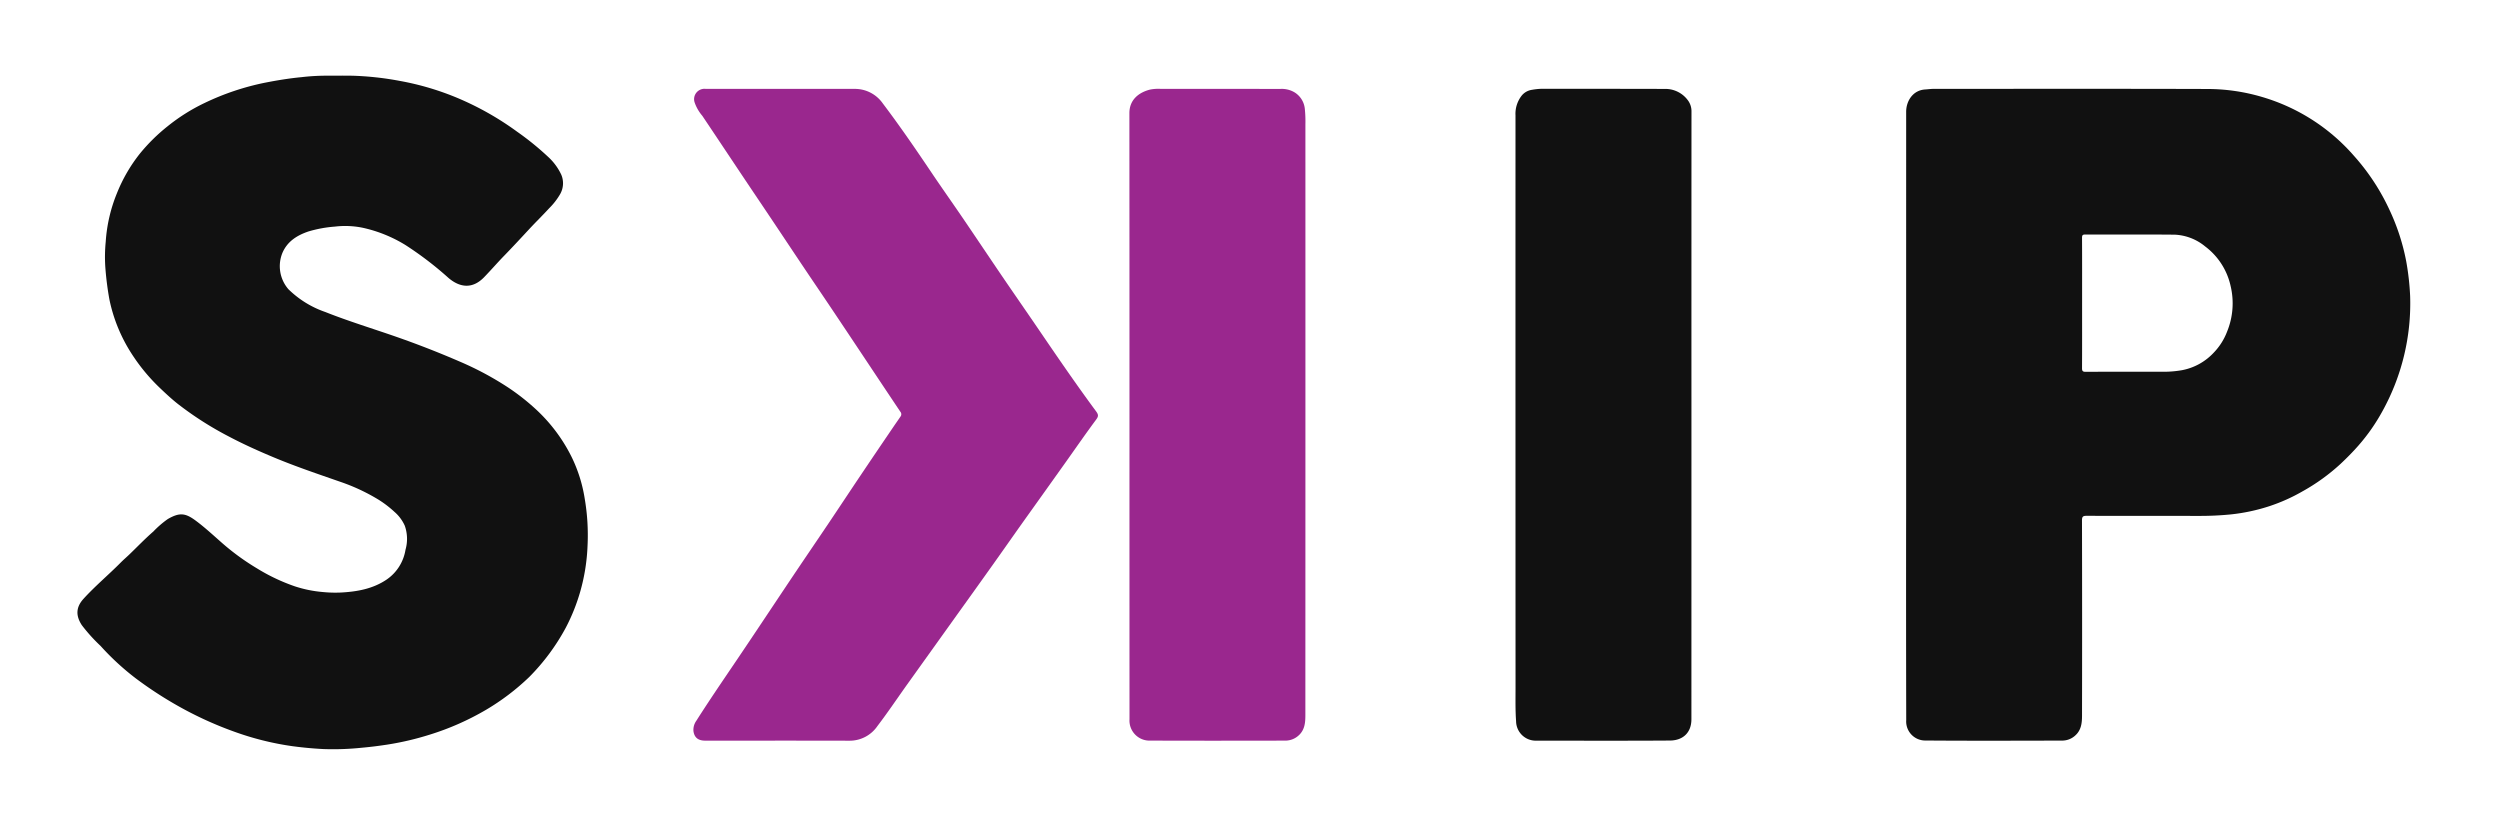 <svg id="Layer_1" data-name="Layer 1" xmlns="http://www.w3.org/2000/svg" viewBox="0 0 612 203.24"><defs><style>.cls-1{fill:#111;}.cls-2{fill:#9a278e;}</style></defs><path class="cls-1" d="M466.625,101.621q0-37.134.004-74.268c.001-2.577,1.611-5.264,4.648-5.451.673-.041,1.359-.144,2.04-.144,22.387-.006,44.775-.043,67.162.027a47.246,47.246,0,0,1,13.244,1.942,47.58,47.58,0,0,1,22.525,14.42,53.321,53.321,0,0,1,8.715,13.27,52.683,52.683,0,0,1,4.068,12.494,64.02,64.02,0,0,1,.971,8.583,54.511,54.511,0,0,1-6.768,28.135,46.64,46.64,0,0,1-5.838,8.382c-1.393,1.592-2.875,3.091-4.409,4.529a48.261,48.261,0,0,1-9.328,6.739,43.711,43.711,0,0,1-7.997,3.594,45.582,45.582,0,0,1-9.696,2.069c-2.532.247-5.057.356-7.595.353-9.17-.01-18.34.009-27.51-.024-.897-.003-1.194.136-1.191,1.139q.06,23.902.009,47.804c-.004,1.721-.176,3.465-1.587,4.769a4.719,4.719,0,0,1-3.245,1.314c-11.13.026-22.261.066-33.391-.019a4.667,4.667,0,0,1-4.812-5.012q-.061-26.036-.02-52.073Zm43.073-27.464c0,5.311.014,10.623-.017,15.934-.004.72.15.937.911.933,6.355-.035,12.711-.025,19.066-.016a26.297,26.297,0,0,0,4.457-.379,14.212,14.212,0,0,0,7.778-4.266,15.162,15.162,0,0,0,3.291-5.165,18.266,18.266,0,0,0,.869-11.187A16.545,16.545,0,0,0,539.838,60.34a12.587,12.587,0,0,0-7.411-2.892c-7.303-.076-14.608-.016-21.911-.041-.652-.002-.838.138-.834.817C509.713,63.535,509.699,68.846,509.699,74.157Z"/><path class="cls-1" d="M79.676,18.528c2.367,0,4.484-.032,6.601.007a74.335,74.335,0,0,1,11.629,1.278A67.599,67.599,0,0,1,112.265,24.098a72.338,72.338,0,0,1,14.333,8.149,69.07,69.07,0,0,1,7.56,6.129,13.978,13.978,0,0,1,3.233,4.367,5.353,5.353,0,0,1-.281,4.799,16.493,16.493,0,0,1-2.663,3.43c-1.592,1.739-3.288,3.384-4.891,5.113-2.027,2.186-4.05,4.375-6.13,6.512-1.682,1.728-3.259,3.559-4.94,5.288-2.781,2.86-5.828,2.576-8.669.177A83.623,83.623,0,0,0,99.245,59.978,33.786,33.786,0,0,0,88.855,55.769a21.311,21.311,0,0,0-6.876-.296,30.489,30.489,0,0,0-6.516,1.202c-2.723.933-5.069,2.383-6.294,5.153a8.598,8.598,0,0,0,1.44,8.979,24.077,24.077,0,0,0,9.033,5.575c5.749,2.286,11.674,4.076,17.51,6.116q7.889,2.757,15.566,6.09a75.994,75.994,0,0,1,11.687,6.278,54.58,54.58,0,0,1,6.779,5.329,40.139,40.139,0,0,1,8.719,11.613,35.765,35.765,0,0,1,3.222,10.172,53.125,53.125,0,0,1,.704,11.673,47.276,47.276,0,0,1-1.745,11.021,46.625,46.625,0,0,1-3.539,8.909,52.114,52.114,0,0,1-8.997,12.157,57.093,57.093,0,0,1-10.519,7.992,65.525,65.525,0,0,1-13.778,6.094,70.535,70.535,0,0,1-10.442,2.453c-2.082.318-4.163.583-6.262.768a67.438,67.438,0,0,1-9.397.323q-3.709-.191-7.412-.683a70.82,70.82,0,0,1-14.575-3.639,88.861,88.861,0,0,1-13.469-6.168A94.759,94.759,0,0,1,33.231,166.06,63.045,63.045,0,0,1,24.61,158.113a41.033,41.033,0,0,1-4.577-5.068c-1.533-2.344-1.45-4.411.416-6.462,2.852-3.136,6.116-5.853,9.096-8.862.674-.681,1.421-1.316,2.12-1.987,1.953-1.876,3.825-3.843,5.869-5.613a23.982,23.982,0,0,1,3.521-3.045c2.92-1.687,4.334-1.499,6.894.406,2.393,1.78,4.569,3.836,6.822,5.794a58.567,58.567,0,0,0,8.146,5.868,46.414,46.414,0,0,0,9.245,4.386,29.988,29.988,0,0,0,6.842,1.397,30.833,30.833,0,0,0,4.416.127c3.987-.212,7.87-.89,11.266-3.203a10.937,10.937,0,0,0,4.58-7.268,9.678,9.678,0,0,0-.183-5.909,9.783,9.783,0,0,0-2.504-3.356,26.217,26.217,0,0,0-3.899-2.988,47.293,47.293,0,0,0-9.345-4.375c-5.463-1.905-10.951-3.749-16.291-5.98-3.717-1.553-7.398-3.204-10.961-5.087a81.231,81.231,0,0,1-12.602-8.05c-1.414-1.121-2.749-2.356-4.066-3.607a45.742,45.742,0,0,1-7.066-8.443,38.957,38.957,0,0,1-5.581-13.551,74.346,74.346,0,0,1-.998-8.01A38.508,38.508,0,0,1,25.883,59.148a37.851,37.851,0,0,1,2.748-11.858,38.503,38.503,0,0,1,5.7-9.792,44.61,44.61,0,0,1,6.685-6.576A46.065,46.065,0,0,1,50.018,25.242a62.718,62.718,0,0,1,15.057-5.037c2.911-.566,5.82-1.042,8.772-1.32A52.686,52.686,0,0,1,79.676,18.528Z"/><path class="cls-2" d="M191.315,21.754c6.008,0,12.016-.013,18.023.005a8.329,8.329,0,0,1,6.78,3.571c4.143,5.48,8.03,11.146,11.865,16.847,2.522,3.75,5.14,7.435,7.683,11.17,3.272,4.806,6.5,9.642,9.772,14.449,2.804,4.12,5.654,8.207,8.461,12.325,4.706,6.903,9.417,13.804,14.384,20.522.666.901.65,1.269.019,2.118-2.563,3.456-5.008,6.999-7.504,10.504q-5.173,7.261-10.355,14.515c-2.439,3.43-4.849,6.881-7.29,10.311q-4.281,6.017-8.591,12.012-6.217,8.686-12.433,17.372c-2.446,3.425-4.791,6.925-7.342,10.27a8.215,8.215,0,0,1-6.76,3.581c-11.794-.031-23.588-.012-35.382-.014-1.697-0-2.667-.716-2.89-2.345a3.833,3.833,0,0,1,.704-2.518c3.166-4.99,6.508-9.862,9.816-14.757q3.327-4.922,6.619-9.868c2.613-3.907,5.211-7.824,7.833-11.725,2.693-4.007,5.417-7.993,8.11-12,2.621-3.901,5.209-7.825,7.831-11.725q4.04-6.011,8.118-11.996c.538-.793,1.093-1.575,1.631-2.368a.944.944,0,0,0-.026-1.239c-6.944-10.351-13.793-20.766-20.785-31.084-4.635-6.839-9.177-13.74-13.796-20.589-4.652-6.898-9.243-13.837-13.881-20.744a10.149,10.149,0,0,1-1.883-3.271,2.536,2.536,0,0,1,2.68-3.328q8.158-.012,16.316-.003Z"/><path class="cls-1" d="M414.065,101.723q0,37.185-.008,74.369c-.002,3.299-2.125,5.171-5.237,5.192-10.878.076-21.757.032-32.635.028a4.813,4.813,0,0,1-5.046-4.755c-.198-2.742-.133-5.475-.134-8.21q-.026-70.053-.011-140.107a7.215,7.215,0,0,1,1.564-4.892,3.99,3.99,0,0,1,2.446-1.359,16.421,16.421,0,0,1,2.413-.254c10.025.027,20.049-.007,30.074.035a6.82,6.82,0,0,1,5.837,2.972,4.477,4.477,0,0,1,.746,2.61Q414.058,64.539,414.065,101.723Z"/><path class="cls-2" d="M276.496,101.71q0-36.993-.021-73.987c-.005-3.41,2.421-5.112,5.033-5.786a10.302,10.302,0,0,1,2.616-.182q14.657-.003,29.314.013a6.111,6.111,0,0,1,3.545.888,5.349,5.349,0,0,1,2.437,3.98,29.815,29.815,0,0,1,.143,3.759q.014,72.374-.01,144.749c-.001,1.701-.145,3.433-1.5,4.754a4.806,4.806,0,0,1-3.438,1.406c-10.973.02-21.946.038-32.919-.006a4.912,4.912,0,0,1-5.194-5.221Q276.488,138.893,276.496,101.71Z"/></svg>